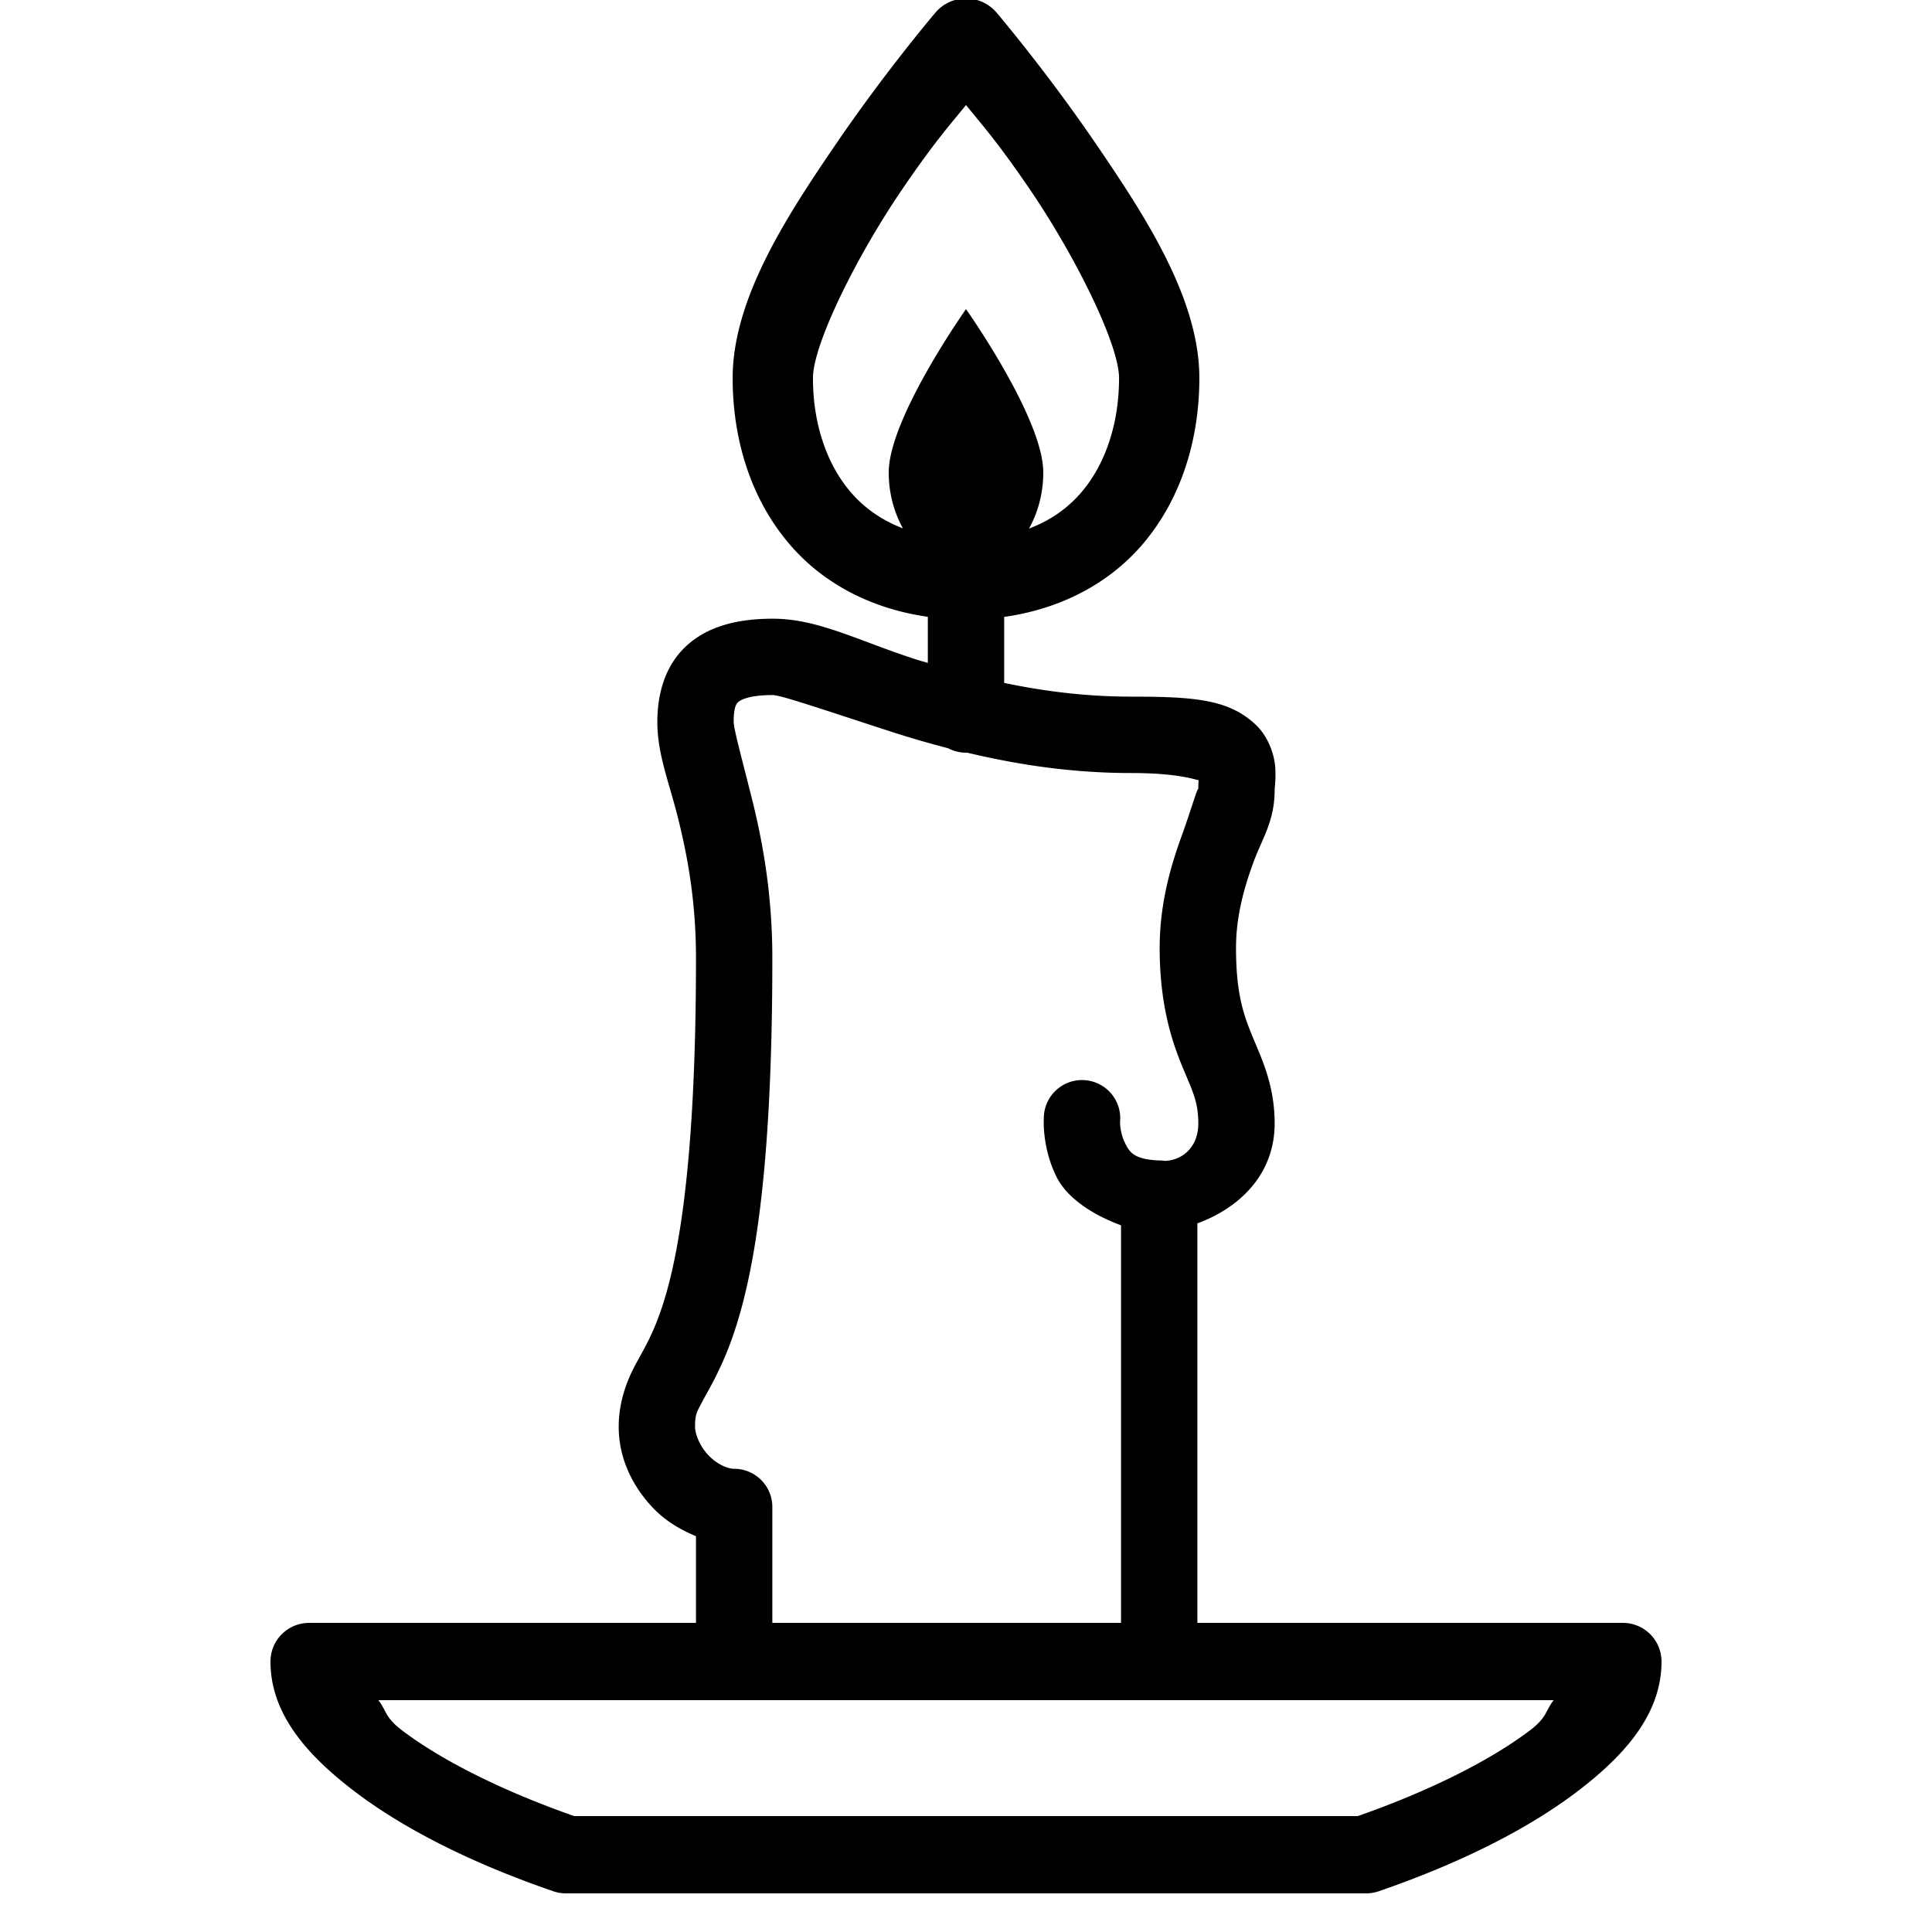 <svg xmlns="http://www.w3.org/2000/svg"  viewBox="0 0 50 50" width="1000px" height="1000px"><path d="M 24.965 -0.039 A 1.039 1.039 0 0 0 24.209 0.326 C 24.209 0.326 22.929 1.83 21.643 3.715 C 20.356 5.6 18.961 7.734 18.961 9.785 C 18.961 11.35 19.418 12.901 20.438 14.09 C 21.277 15.07 22.511 15.751 24.012 15.963 L 24.012 17.156 C 23.915 17.126 23.807 17.099 23.713 17.068 C 22.199 16.579 21.173 16.012 20 16.012 C 19.085 16.012 18.297 16.207 17.736 16.742 C 17.176 17.277 17.012 18.025 17.012 18.68 C 17.012 19.513 17.301 20.192 17.541 21.148 C 17.781 22.105 18.012 23.285 18.012 24.803 C 18.012 30.35 17.511 32.787 17.07 34.01 C 16.85 34.621 16.652 34.931 16.441 35.326 C 16.23 35.721 16.012 36.271 16.012 36.924 C 16.012 37.75 16.376 38.474 16.9 39.025 C 17.203 39.344 17.589 39.583 18.012 39.756 L 18.012 42 L 8 42 A 1 1 0 0 0 7 43 C 7 44.346 7.929 45.417 9.205 46.383 C 10.481 47.348 12.225 48.225 14.318 48.945 A 1 1 0 0 0 14.643 49 L 35.357 49 A 1 1 0 0 0 35.682 48.945 C 37.775 48.225 39.519 47.348 40.795 46.383 C 42.071 45.417 43 44.346 43 43 A 1 1 0 0 0 42 42 L 30.988 42 L 30.988 31.66 C 32.073 31.264 32.988 30.396 32.988 29.074 C 32.988 28.077 32.645 27.386 32.414 26.822 C 32.183 26.259 31.988 25.722 31.988 24.533 C 31.988 23.714 32.196 22.985 32.43 22.34 C 32.663 21.695 32.988 21.263 32.988 20.439 C 32.988 20.37 33.022 20.181 33.004 19.871 C 32.986 19.561 32.84 19.076 32.494 18.752 C 31.803 18.103 30.926 18.029 29.277 18.029 C 28.077 18.029 26.986 17.882 25.988 17.674 L 25.988 15.965 C 27.493 15.754 28.729 15.07 29.568 14.088 C 30.585 12.898 31.039 11.348 31.039 9.785 C 31.039 7.734 29.644 5.6 28.357 3.715 C 27.071 1.83 25.791 0.326 25.791 0.326 A 1.039 1.039 0 0 0 24.965 -0.039 z M 25 2.719 C 25.448 3.27 25.823 3.686 26.643 4.887 C 27.856 6.666 28.961 8.924 28.961 9.785 C 28.961 10.943 28.618 12.001 27.988 12.738 C 27.64 13.147 27.194 13.466 26.631 13.68 C 26.86 13.267 27 12.769 27 12.227 C 27 10.826 25 8 25 8 C 25 8 23 10.826 23 12.227 C 23 12.767 23.14 13.262 23.367 13.674 C 22.808 13.459 22.364 13.142 22.016 12.736 C 21.383 11.998 21.039 10.942 21.039 9.785 C 21.039 8.924 22.144 6.666 23.357 4.887 C 24.177 3.686 24.552 3.27 25 2.719 z M 20 17.988 C 20.217 17.988 21.495 18.429 23.105 18.949 C 23.546 19.092 24.029 19.232 24.539 19.365 A 0.989 0.989 0 0 0 25.029 19.479 C 26.275 19.775 27.685 20.006 29.277 20.006 C 30.675 20.006 31.056 20.237 31.021 20.182 C 31.016 20.259 31.012 20.284 31.012 20.439 C 31.012 20.299 30.837 20.929 30.57 21.666 C 30.304 22.404 30.012 23.38 30.012 24.533 C 30.012 25.973 30.317 26.917 30.586 27.572 C 30.855 28.228 31.012 28.495 31.012 29.074 C 31.012 29.73 30.55 30.04 30.137 30.043 A 0.989 0.989 0 0 0 30.076 30.035 C 29.339 30.02 29.233 29.817 29.113 29.576 C 28.989 29.327 28.986 29.049 28.986 29.049 A 0.989 0.989 0 1 0 27.014 28.951 C 27.014 28.951 26.961 29.691 27.344 30.459 C 27.606 30.985 28.237 31.424 29.012 31.711 L 29.012 42 L 19.988 42 L 19.988 39 A 0.989 0.989 0 0 0 19 38.012 C 18.831 38.012 18.555 37.895 18.334 37.662 C 18.113 37.43 17.988 37.117 17.988 36.924 C 17.988 36.613 18.02 36.565 18.184 36.258 C 18.348 35.951 18.65 35.456 18.93 34.68 C 19.489 33.127 19.988 30.468 19.988 24.803 C 19.988 23.082 19.719 21.708 19.459 20.668 C 19.199 19.628 18.988 18.866 18.988 18.68 C 18.988 18.316 19.05 18.221 19.102 18.172 C 19.153 18.122 19.365 17.988 20 17.988 z M 9.791 44 L 40.209 44 C 39.984 44.291 40.044 44.442 39.588 44.787 C 38.576 45.553 37.017 46.342 35.141 47 L 14.859 47 C 12.983 46.342 11.424 45.553 10.412 44.787 C 9.956 44.442 10.016 44.291 9.791 44 z"/></svg>